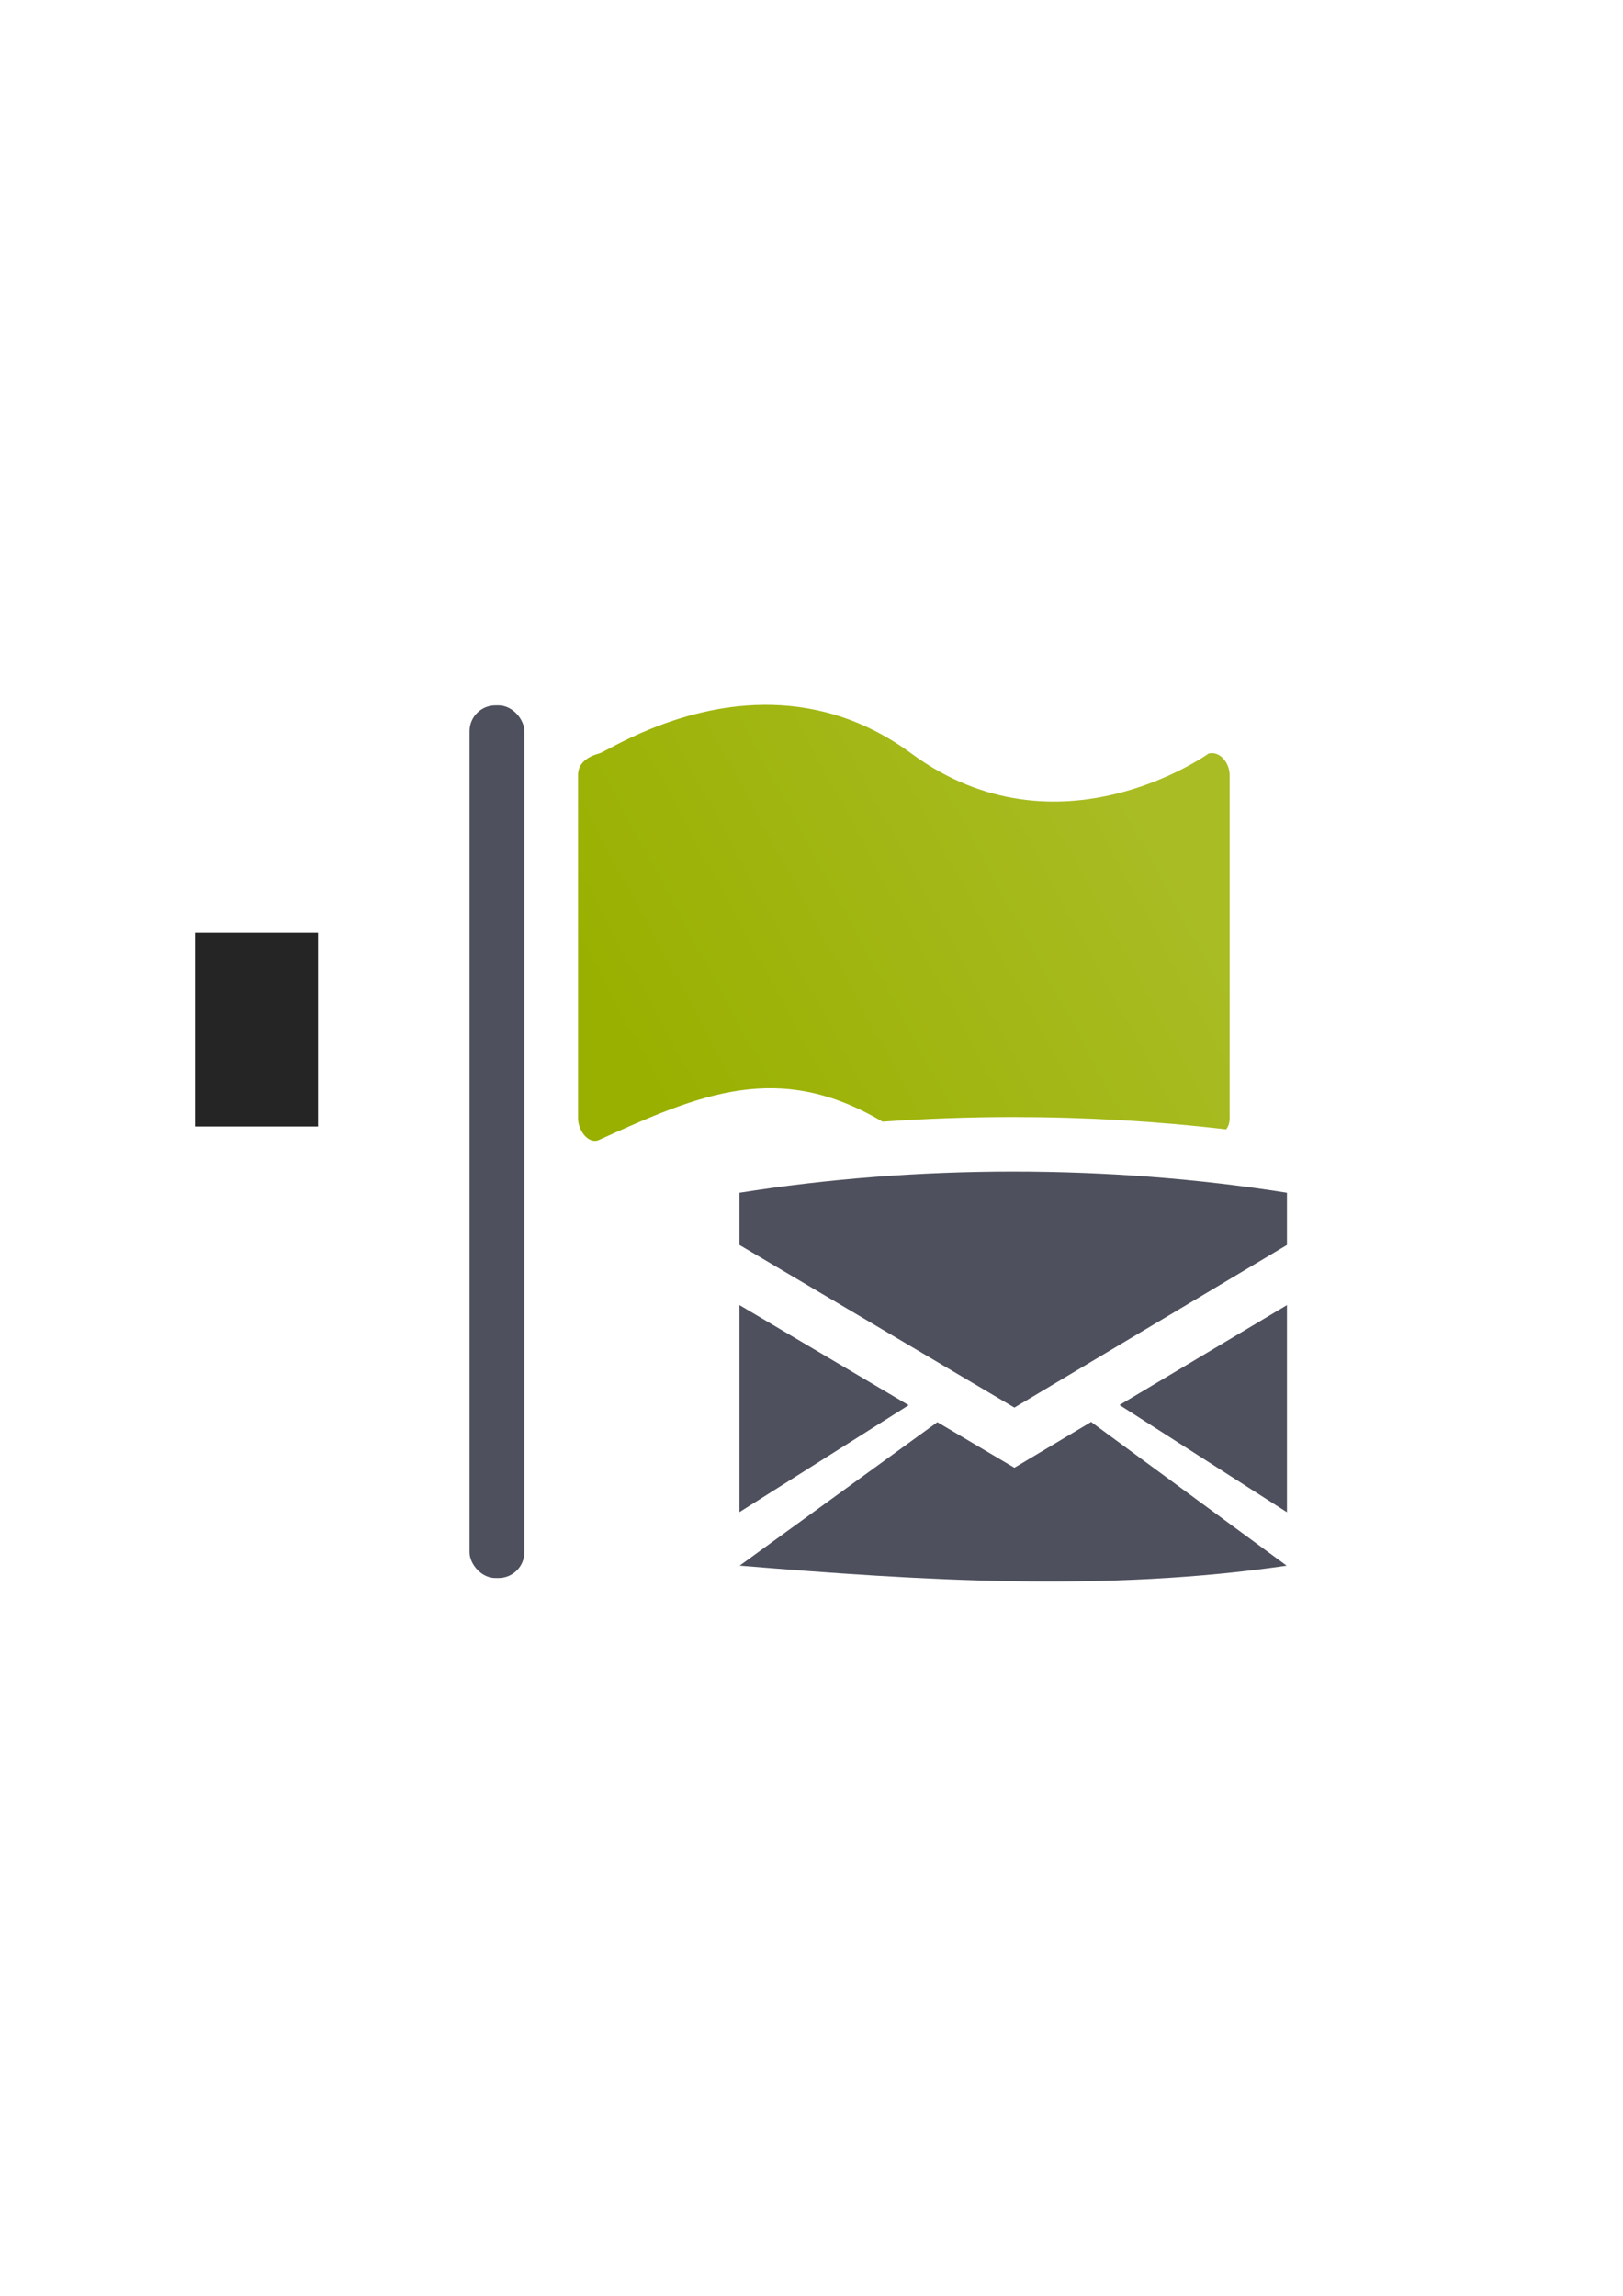 <?xml version="1.0" encoding="UTF-8" standalone="no"?>
<!-- Created with Inkscape (http://www.inkscape.org/) -->

<svg
   xmlns:dc="http://purl.org/dc/elements/1.1/"
   xmlns:cc="http://creativecommons.org/ns#"
   xmlns:rdf="http://www.w3.org/1999/02/22-rdf-syntax-ns#"
   xmlns:svg="http://www.w3.org/2000/svg"
   xmlns="http://www.w3.org/2000/svg"
   xmlns:xlink="http://www.w3.org/1999/xlink"
   xmlns:sodipodi="http://sodipodi.sourceforge.net/DTD/sodipodi-0.dtd"
   xmlns:inkscape="http://www.inkscape.org/namespaces/inkscape"
   width="210mm"
   height="297mm"
   viewBox="0 0 744.094 1052.362"
   id="svg2"
   version="1.1"
   inkscape:version="0.91 r13725"
   inkscape:export-xdpi="3.5905273"
   inkscape:export-ydpi="3.5905273"
   sodipodi:docname="flag-green-mail.svg"
   inkscape:export-filename="C:\Users\johannes\Documents\Arbeit\RRZE\github3\bicons\16x16\status\flag-green-mail.png">
  <defs
     id="defs4">
    <linearGradient
       id="linearGradient2224">
      <stop
         id="stop2226"
         offset="0"
         style="stop-color:#7c7c7c;stop-opacity:1;" />
      <stop
         id="stop2228"
         offset="1"
         style="stop-color:#b8b8b8;stop-opacity:1;" />
    </linearGradient>
    <linearGradient
       id="linearGradient15218">
      <stop
         id="stop15220"
         offset="0"
         style="stop-color:#eeeeef;stop-opacity:1;" />
      <stop
         id="stop2736"
         offset="0.599"
         style="stop-color:#d3d7cf;stop-opacity:1;" />
      <stop
         id="stop2738"
         offset="0.828"
         style="stop-color:#ffffff;stop-opacity:1;" />
      <stop
         id="stop15222"
         offset="1"
         style="stop-color:#d3d7cf;stop-opacity:1;" />
    </linearGradient>
    <pattern
       y="0"
       x="0"
       height="6"
       width="6"
       patternUnits="userSpaceOnUse"
       id="EMFhbasepattern" />
    <pattern
       y="0"
       x="0"
       height="6"
       width="6"
       patternUnits="userSpaceOnUse"
       id="EMFhbasepattern-5" />
    <linearGradient
       gradientTransform="matrix(1.006,0,0,1.027,7.689,-11.231)"
       inkscape:collect="always"
       xlink:href="#linearGradient4198"
       id="linearGradient4184"
       x1="282"
       y1="497.362"
       x2="515"
       y2="368.362"
       gradientUnits="userSpaceOnUse" />
    <linearGradient
       inkscape:collect="always"
       id="linearGradient4198">
      <stop
         style="stop-color:#99b000;stop-opacity:1;"
         offset="0"
         id="stop4200" />
      <stop
         style="stop-color:#a9bc24;stop-opacity:1"
         offset="1"
         id="stop4202" />
    </linearGradient>
  </defs>
  <sodipodi:namedview
     id="base"
     pagecolor="#ffffff"
     bordercolor="#666666"
     borderopacity="1.0"
     inkscape:pageopacity="0.0"
     inkscape:pageshadow="2"
     inkscape:zoom="1"
     inkscape:cx="330.38274"
     inkscape:cy="519.53539"
     inkscape:document-units="px"
     inkscape:current-layer="layer1"
     showgrid="false"
     showguides="true"
     inkscape:guide-bbox="true"
     inkscape:window-width="1366"
     inkscape:window-height="721"
     inkscape:window-x="-4"
     inkscape:window-y="-4"
     inkscape:window-maximized="1">
    <sodipodi:guide
       position="315.536,730.179"
       orientation="0,1"
       id="guide3338" />
    <sodipodi:guide
       position="351.25,330.179"
       orientation="0,1"
       id="guide3340" />
    <sodipodi:guide
       position="189.107,408.839"
       orientation="1,0"
       id="guide3344" />
    <sodipodi:guide
       position="589.045,468.079"
       orientation="1,0"
       id="guide3346" />
    <inkscape:grid
       type="xygrid"
       id="grid3440" />
    <sodipodi:guide
       position="0,0"
       orientation="0,1"
       id="guide3405" />
    <sodipodi:guide
       position="214.125,684.5"
       orientation="1,0"
       id="guide3407" />
    <sodipodi:guide
       position="0,0"
       orientation="0,1"
       id="guide3409" />
    <sodipodi:guide
       position="589.045,378.302"
       orientation="1,0"
       id="guide3411" />
    <sodipodi:guide
       position="564,683.375"
       orientation="1,0"
       id="guide3413" />
  </sodipodi:namedview>
  <g
     inkscape:label="Ebene 1"
     inkscape:groupmode="layer"
     id="layer1">
    <g
       id="g4175">
      <flowRoot
         style="font-style:normal;font-weight:normal;font-size:40px;line-height:125%;font-family:sans-serif;letter-spacing:0px;word-spacing:0px;fill:#252525;fill-opacity:1;stroke:none;stroke-width:1px;stroke-linecap:butt;stroke-linejoin:miter;stroke-opacity:1"
         id="flowRoot4169"
         xml:space="preserve"
         transform="translate(-0.172,0.49)"><flowRegion
           id="flowRegion4171"><rect
             y="427.08"
             x="89.541"
             height="88.789"
             width="56.433"
             id="rect4173" /></flowRegion><flowPara
           id="flowPara4175" /></flowRoot>      <rect
         inkscape:export-ydpi="4.9499998"
         inkscape:export-xdpi="4.9499998"
         y="322.76"
         x="188.972"
         height="400"
         width="400"
         id="rect3336"
         style="fill:none;fill-rule:evenodd;stroke:none;stroke-width:1px;stroke-linecap:butt;stroke-linejoin:miter;stroke-opacity:1" />
      <rect
         ry="11.811"
         y="323.337"
         x="215.271"
         height="400"
         width="25.122"
         id="rect4161"
         style="opacity:1;fill:#4e505d;fill-opacity:1;stroke:none;stroke-width:16;stroke-linecap:round;stroke-linejoin:round;stroke-miterlimit:4;stroke-dasharray:none;stroke-opacity:1" />
      <path
         id="rect4163"
         d="M 350.01 323.09 C 309.648 323.461 278.053 344.518 274.654 345.406 C 269.482 346.757 265.018 349.795 265.018 355.246 L 265.018 512.666 C 265.018 518.117 269.777 524.721 274.654 522.506 C 321.018 501.447 356.976 485.93 404.596 514.146 C 424.479 512.741 444.502 512.031 464.527 512.031 C 497.276 512.031 530.025 513.907 562.152 517.672 C 563.167 516.332 563.75 514.701 563.75 512.666 L 563.75 355.246 C 563.75 349.795 559.367 344.102 554.113 345.406 C 554.113 345.406 485.235 394.947 417.859 345.406 C 394.699 328.377 371.152 322.895 350.01 323.09 z "
         style="opacity:1;fill:url(#linearGradient4184);fill-opacity:1;stroke:none;stroke-width:16;stroke-linecap:round;stroke-linejoin:round;stroke-miterlimit:4;stroke-dasharray:none;stroke-opacity:1" />
      <g
         style="stroke:#ffffff;stroke-width:50;stroke-linejoin:round;stroke-miterlimit:4;stroke-dasharray:none"
         id="g4377"
         transform="translate(0.466,78.602)" />
      <g
         transform="translate(0.466,78.602)"
         id="g4373">
        <path
           inkscape:connector-curvature="0"
           style="fill:#4e505d;fill-opacity:1;fill-rule:evenodd;stroke:none;stroke-width:1px;stroke-linecap:butt;stroke-linejoin:miter;stroke-opacity:1"
           d="m 464.061,458.43 c -42.356,0 -84.713,3.237 -125.5,9.711 l 0,23.93 126.038,74.542 124.962,-74.542 0,-23.93 c -40.788,-6.474 -83.144,-9.711 -125.5,-9.711 z m -125.5,61.207 0,94.877 77.563,-49.004 z m 251,0 -76.755,45.787 76.755,49.15 z m -89.611,53.454 -35.352,21.088 -35.371,-20.919 0,0.078 -90.583,65.713 c 83.965,6.939 167.838,12.146 250.776,0.013 l -89.471,-65.744 0,-0.228 z"
           id="path4169"
           sodipodi:nodetypes="scccccsccccccccccccccccc" />
      </g>
    </g>
  </g>
</svg>
